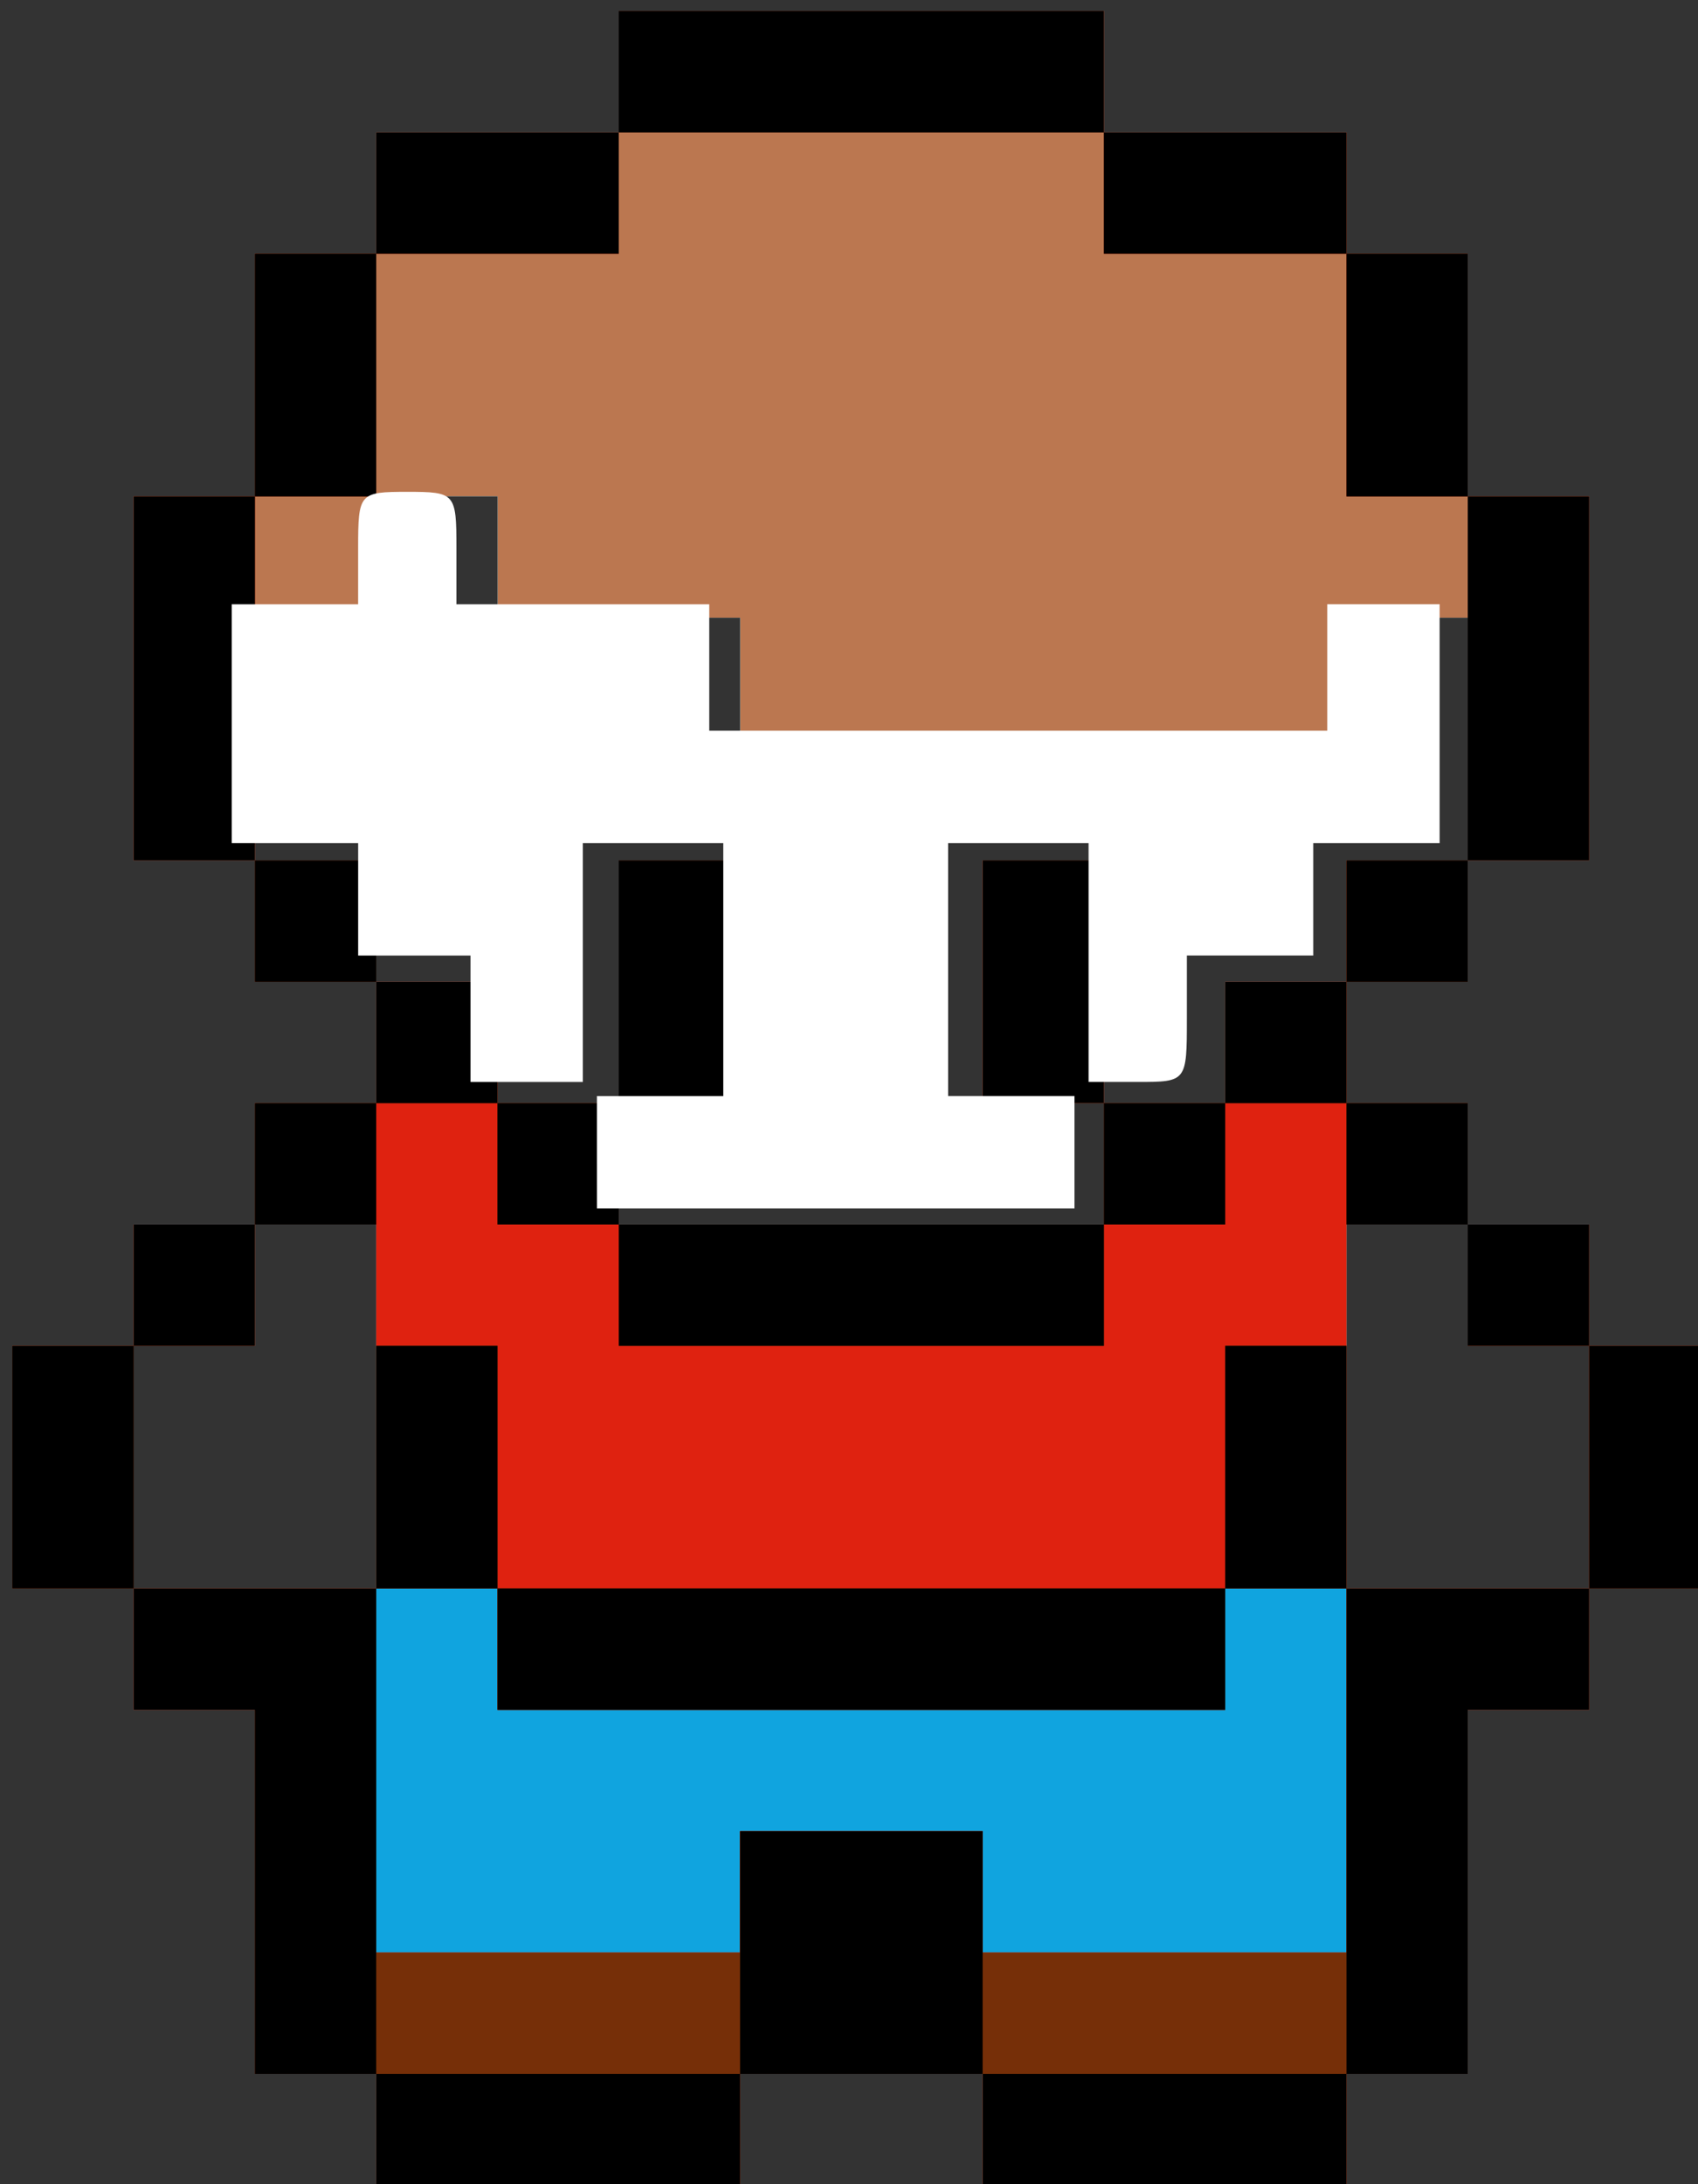 <?xml version="1.0" encoding="UTF-8" standalone="no"?>
<!-- Created with Inkscape (http://www.inkscape.org/) -->

<svg
   version="1.1"
   width="56"
   height="72"
   id="svg2"
   sodipodi:docname="char.svg"
   inkscape:version="1.2.2 (732a01da63, 2022-12-09)"
   xmlns:inkscape="http://www.inkscape.org/namespaces/inkscape"
   xmlns:sodipodi="http://sodipodi.sourceforge.net/DTD/sodipodi-0.dtd"
   xmlns="http://www.w3.org/2000/svg"
   xmlns:svg="http://www.w3.org/2000/svg"
   xmlns:rdf="http://www.w3.org/1999/02/22-rdf-syntax-ns#"
   xmlns:cc="http://creativecommons.org/ns#"
   xmlns:dc="http://purl.org/dc/elements/1.1/">
  <rect width="100%" height="100%" fill="#333333" stroke="none"/>
  <sodipodi:namedview
     id="namedview26"
     pagecolor="#ffffff"
     bordercolor="#000000"
     borderopacity="0"
     inkscape:showpageshadow="true"
     inkscape:pageopacity="0"
     inkscape:pagecheckerboard="0"
     inkscape:deskcolor="#999999"
     showgrid="false"
     showguides="true"
     showborder="false"
     shape-rendering="auto"
     borderlayer="true"
     inkscape:zoom="2.1588542"
     inkscape:cx="19.917973"
     inkscape:cy="98.431846"
     inkscape:window-width="1554"
     inkscape:window-height="946"
     inkscape:window-x="2879"
     inkscape:window-y="24"
     inkscape:window-maximized="0"
     inkscape:current-layer="svg2" />
  <defs
     id="defs6" />
  <g
     id="g334"
     transform="translate(-1.853,-0.926)">
    <g
       id="g800"
       transform="translate(-2.316,-15.286)">
      <path
         id="path3015"
         style="fill:#10a4df"
         d="m 24.576,16.576 v 2 2 h -4 -4 v 2 2 h -2 -2 v 4 4 h -2 -2 v 6 6 h 2 2 v -4 -4 h 2 2 v -2 -2 h 2 2 v 2 2 h 4 4 v 2 2 h 10 10 v -2 -2 h 2 2 v 4 4 h 2 2 v -6 -6 h -2 -2 v -4 -4 h -2 -2 v -2 -2 h -4 -4 v -2 -2 h -8 z m 28,28 h -2 -2 v 2 2 h 2 2 v -2 z m -4,4 h -2 -2 v 2 2 h -2 -2 v 2 2 h -8 -8 v -2 -2 h -2 -2 v -2 -2 h -2 -2 v 2 2 h -2 -2 v 2 2 h 2 2 v 6 6 h -4 -4 v 2 2 h 2 2 v 6 6 h 2 2 v 2 2 h 6 6 v -2 -2 h 4 4 v 2 2 h 6 6 v -2 -2 h 2 2 v -6 -6 h 2 2 v -2 -2 h -4 -4 v -6 -6 h 2 2 v -2 -2 h -2 -2 v -2 z m 4,8 v 2 2 h 2 2 v -2 -2 h -2 z m 4,4 v 4 4 h 2 2 v -4 -4 h -2 z m -48,8 v -4 -4 h -2 -2 v 4 4 h 2 z m 0,-8 h 2 2 v -2 -2 h -2 -2 v 2 z m 8,-12 v -2 -2 h -2 -2 v 2 2 h 2 z m 8,4 h 2 2 v -4 -4 h -2 -2 v 4 z m 16,0 v -4 -4 h -2 -2 v 4 4 h 2 z" />
      <path
         id="path3013"
         style="fill:#bb7750"
         d="m 24.576,16.576 v 2 2 h -4 -4 v 2 2 h -2 -2 v 4 4 h -2 -2 v 6 6 h 2 2 v -4 -4 h 2 2 v -2 -2 h 2 2 v 2 2 h 4 4 v 2 2 h 10 10 v -2 -2 h 2 2 v 4 4 h 2 2 v -6 -6 h -2 -2 v -4 -4 h -2 -2 v -2 -2 h -4 -4 v -2 -2 h -8 z m 28,28 h -2 -2 v 2 2 h 2 2 v -2 z m -4,4 h -2 -2 v 2 2 h -2 -2 v 2 2 h -8 -8 v -2 -2 h -2 -2 v -2 -2 h -2 -2 v 2 2 h -2 -2 v 2 2 h 2 2 v 6 6 h 2 2 v 2 2 h 12 12 v -2 -2 h 2 2 v -6 -6 h 2 2 v -2 -2 h -2 -2 v -2 z m 4,8 v 2 2 h 2 2 v -2 -2 h -2 z m 4,4 v 4 4 h 2 2 v -4 -4 h -2 z m 0,8 h -4 -4 v 6 6 h -6 -6 v -2 -2 h -4 -4 v 2 2 h -6 -6 v -6 -6 h -4 -4 v 2 2 h 2 2 v 6 6 h 2 2 v 2 2 h 6 6 v -2 -2 h 4 4 v 2 2 h 6 6 v -2 -2 h 2 2 v -6 -6 h 2 2 v -2 z m -48,0 v -4 -4 h -2 -2 v 4 4 h 2 z m 0,-8 h 2 2 v -2 -2 h -2 -2 v 2 z m 8,-12 v -2 -2 h -2 -2 v 2 2 h 2 z m 8,4 h 2 2 v -4 -4 h -2 -2 v 4 z m 16,0 v -4 -4 h -2 -2 v 4 4 h 2 z" />
      <path
         id="path3011"
         style="fill:#df2210"
         d="m 24.576,16.576 v 2 2 h 8 8 v -2 -2 h -8 z m 16,4 v 2 2 h 4 4 v -2 -2 h -4 z m 8,4 v 4 4 h 2 2 v -4 -4 h -2 z m 4,8 v 6 6 h 2 2 v -6 -6 h -2 z m 0,12 h -2 -2 v 2 2 h 2 2 v -2 z m -4,4 h -2 -2 v 2 2 h -2 -2 v 2 2 h -8 -8 v -2 -2 h -2 -2 v -2 -2 h -2 -2 v 2 2 h -2 -2 v 2 2 h 2 2 v 6 6 h 2 2 v 2 2 h 12 12 v -2 -2 h 2 2 v -6 -6 h 2 2 v -2 -2 h -2 -2 v -2 z m 4,8 v 2 2 h 2 2 v -2 -2 h -2 z m 4,4 v 4 4 h 2 2 v -4 -4 h -2 z m 0,8 h -4 -4 v 6 6 h -6 -6 v -2 -2 h -4 -4 v 2 2 h -6 -6 v -6 -6 h -4 -4 v 2 2 h 2 2 v 6 6 h 2 2 v 2 2 h 6 6 v -2 -2 h 4 4 v 2 2 h 6 6 v -2 -2 h 2 2 v -6 -6 h 2 2 v -2 z m -48,0 v -4 -4 h -2 -2 v 4 4 h 2 z m 0,-8 h 2 2 v -2 -2 h -2 -2 v 2 z m 8,-12 v -2 -2 h -2 -2 v 2 2 h 2 z m -4,-4 v -6 -6 h -2 -2 v 6 6 h 2 z m 0,-12 h 2 2 v -4 -4 h -2 -2 v 4 z m 4,-8 h 4 4 v -2 -2 h -4 -4 v 2 z m 8,28 h 2 2 v -4 -4 h -2 -2 v 4 z m 16,0 v -4 -4 h -2 -2 v 4 4 h 2 z" />
      <path
         id="path3009"
         style="fill:#762f08"
         d="m 24.576,16.576 v 2 2 h 8 8 v -2 -2 h -8 z m 16,4 v 2 2 h 4 4 v -2 -2 h -4 z m 8,4 v 4 4 h 2 2 v -4 -4 h -2 z m 4,8 v 6 6 h 2 2 v -6 -6 h -2 z m 0,12 h -2 -2 v 2 2 h 2 2 v -2 z m -4,4 h -2 -2 v 2 2 h 2 2 v -2 z m 0,4 v 2 2 h 2 2 v -2 -2 h -2 z m 4,4 v 2 2 h 2 2 v -2 -2 h -2 z m 4,4 v 4 4 h 2 2 v -4 -4 h -2 z m 0,8 h -4 -4 v 6 6 h -6 -6 v -2 -2 h -4 -4 v 2 2 h -6 -6 v -6 -6 h -4 -4 v 2 2 h 2 2 v 6 6 h 2 2 v 2 2 h 6 6 v -2 -2 h 4 4 v 2 2 h 6 6 v -2 -2 h 2 2 v -6 -6 h 2 2 v -2 z m -48,0 v -4 -4 h -2 -2 v 4 4 h 2 z m 0,-8 h 2 2 v -2 -2 h -2 -2 v 2 z m 4,-4 h 2 2 v -2 -2 h -2 -2 v 2 z m 4,-4 h 2 2 v -2 -2 h -2 -2 v 2 z m 0,-4 v -2 -2 h -2 -2 v 2 2 h 2 z m -4,-4 v -6 -6 h -2 -2 v 6 6 h 2 z m 0,-12 h 2 2 v -4 -4 h -2 -2 v 4 z m 4,-8 h 4 4 v -2 -2 h -4 -4 v 2 z m 4,28 v 2 2 h 2 2 v -2 -2 h -2 z m 4,0 h 2 2 v -4 -4 h -2 -2 v 4 z m 0,4 v 2 2 h 8 8 v -2 -2 h -8 z m 16,0 h 2 2 v -2 -2 h -2 -2 v 2 z m 0,-4 v -4 -4 h -2 -2 v 4 4 h 2 z m -24,16 h 2 2 v -4 -4 h -2 -2 v 4 z m 4,0 v 2 2 h 12 12 v -2 -2 h -12 z m 24,0 h 2 2 v -4 -4 h -2 -2 v 4 z" />
      <path
         id="path3007"
         style="fill:#000000"
         d="m 24.576,16.576 v 2 2 h 8 8 v -2 -2 h -8 z m 16,4 v 2 2 h 4 4 v -2 -2 h -4 z m 8,4 v 4 4 h 2 2 v -4 -4 h -2 z m 4,8 v 6 6 h 2 2 v -6 -6 h -2 z m 0,12 h -2 -2 v 2 2 h 2 2 v -2 z m -4,4 h -2 -2 v 2 2 h 2 2 v -2 z m 0,4 v 2 2 h 2 2 v -2 -2 h -2 z m 4,4 v 2 2 h 2 2 v -2 -2 h -2 z m 4,4 v 4 4 h 2 2 v -4 -4 h -2 z m 0,8 h -4 -4 v 8 8 h 2 2 v -6 -6 h 2 2 v -2 z m -8,16 h -6 -6 v 2 2 h 6 6 v -2 z m -12,0 v -4 -4 h -4 -4 v 4 4 h 4 z m -8,0 h -6 -6 v 2 2 h 6 6 v -2 z m -12,0 v -8 -8 h -4 -4 v 2 2 h 2 2 v 6 6 h 2 z m -8,-16 v -4 -4 h -2 -2 v 4 4 h 2 z m 0,-8 h 2 2 v -2 -2 h -2 -2 v 2 z m 4,-4 h 2 2 v -2 -2 h -2 -2 v 2 z m 4,-4 h 2 2 v -2 -2 h -2 -2 v 2 z m 0,-4 v -2 -2 h -2 -2 v 2 2 h 2 z m -4,-4 v -6 -6 h -2 -2 v 6 6 h 2 z m 0,-12 h 2 2 v -4 -4 h -2 -2 v 4 z m 4,-8 h 4 4 v -2 -2 h -4 -4 v 2 z m 4,28 v 2 2 h 2 2 v -2 -2 h -2 z m 4,0 h 2 2 v -4 -4 h -2 -2 v 4 z m 0,4 v 2 2 h 8 8 v -2 -2 h -8 z m 16,0 h 2 2 v -2 -2 h -2 -2 v 2 z m 0,-4 v -4 -4 h -2 -2 v 4 4 h 2 z m -24,16 h 2 2 v -4 -4 h -2 -2 v 4 z m 4,0 v 2 2 h 12 12 v -2 -2 h -12 z m 24,0 h 2 2 v -4 -4 h -2 -2 v 4 z" />
    </g>
    <path
       style="fill:#ffffff;stroke-width:0.463"
       d="m 21.539,38.91 v -1.853 h 2.084 2.084 v -4.169 -4.169 h -2.316 -2.316 v 3.937 3.937 H 19.223 17.37 V 34.509 32.425 H 15.517 13.665 V 30.572 28.719 H 11.58 9.496 v -3.937 -3.937 h 2.084 2.084 v -1.853 c 0,-1.809 0.039,-1.853 1.621,-1.853 1.583,0 1.621,0.044 1.621,1.853 v 1.853 h 4.169 4.169 v 2.084 2.084 H 35.435 45.626 V 22.929 20.844 h 1.853 1.853 v 3.937 3.937 h -2.084 -2.084 v 1.853 1.853 h -2.084 -2.084 v 2.084 c 0,2.073 -0.009,2.084 -1.621,2.084 h -1.621 v -3.937 -3.937 h -2.316 -2.316 v 4.169 4.169 h 2.084 2.084 v 1.853 1.853 h -7.875 -7.875 z"
       id="path254" />
  </g>
</svg>
